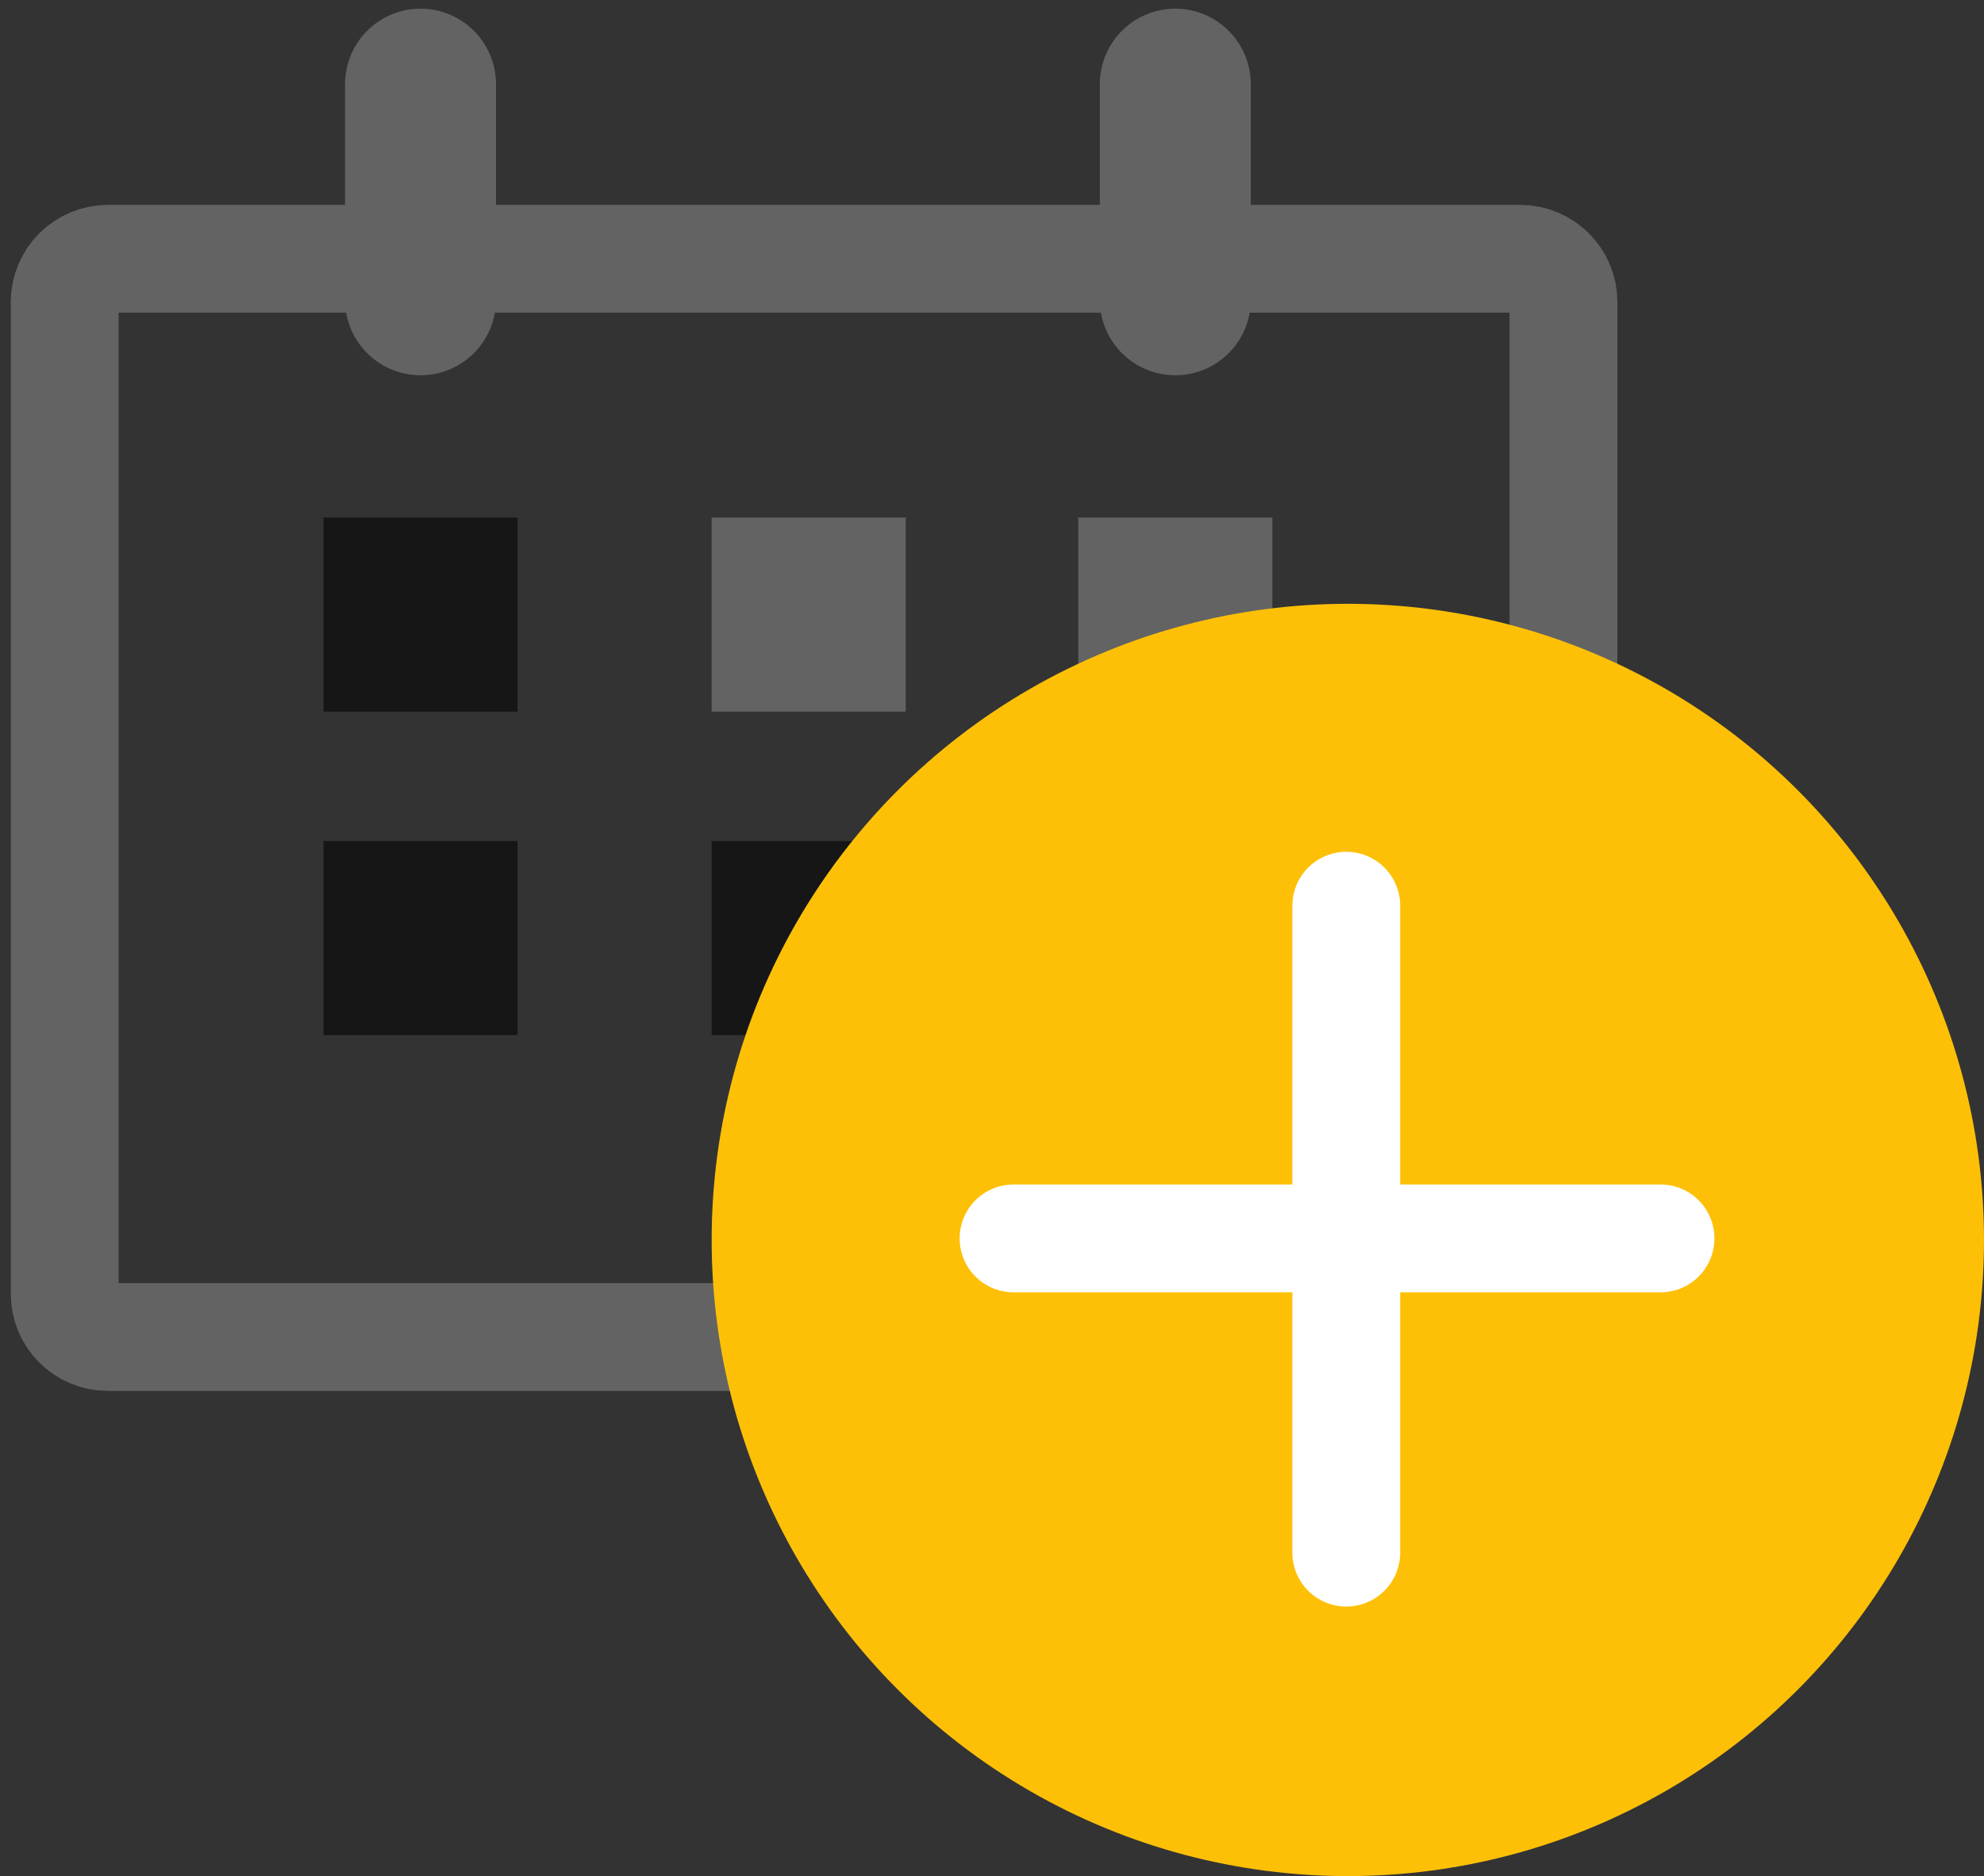 <svg width="92" height="87" viewBox="0 0 92 87" fill="none" xmlns="http://www.w3.org/2000/svg">
<rect x="0" y="0" width="92" height="87" fill="#333333" stroke="none"/>
<path d="M19.5 13.902V3.902" stroke="#636363" stroke-width="7" stroke-linecap="round"/>
<path d="M54.5 13.902V3.902" stroke="#636363" stroke-width="7" stroke-linecap="round"/>
<path d="M70.49 12H5.01C3.905 12 3 12.895 3 14V60C3 61.105 3.895 62 5 62H70.5C71.605 62 72.5 61.105 72.5 60V14C72.5 12.895 71.595 12 70.49 12Z" stroke="#636363" stroke-width="5" stroke-linecap="round"/>
<rect x="15" y="39" width="9" height="9" fill="black" fill-opacity="0.57"/>
<rect x="33" y="39" width="9" height="9" fill="black" fill-opacity="0.57"/>
<rect x="15" y="24" width="9" height="9" fill="black" fill-opacity="0.57"/>
<rect x="33" y="24" width="9" height="9" fill="#636363"/>
<rect x="50" y="24" width="9" height="9" fill="#636363"/>
<circle cx="62.5" cy="57.5" r="27" fill="#FDC007" stroke="#FDC007" stroke-width="5"/>
<path d="M62.428 42V72" stroke="white" stroke-width="5" stroke-linecap="round"/>
<path d="M47 57.428H77" stroke="white" stroke-width="5" stroke-linecap="round"/>
</svg>
